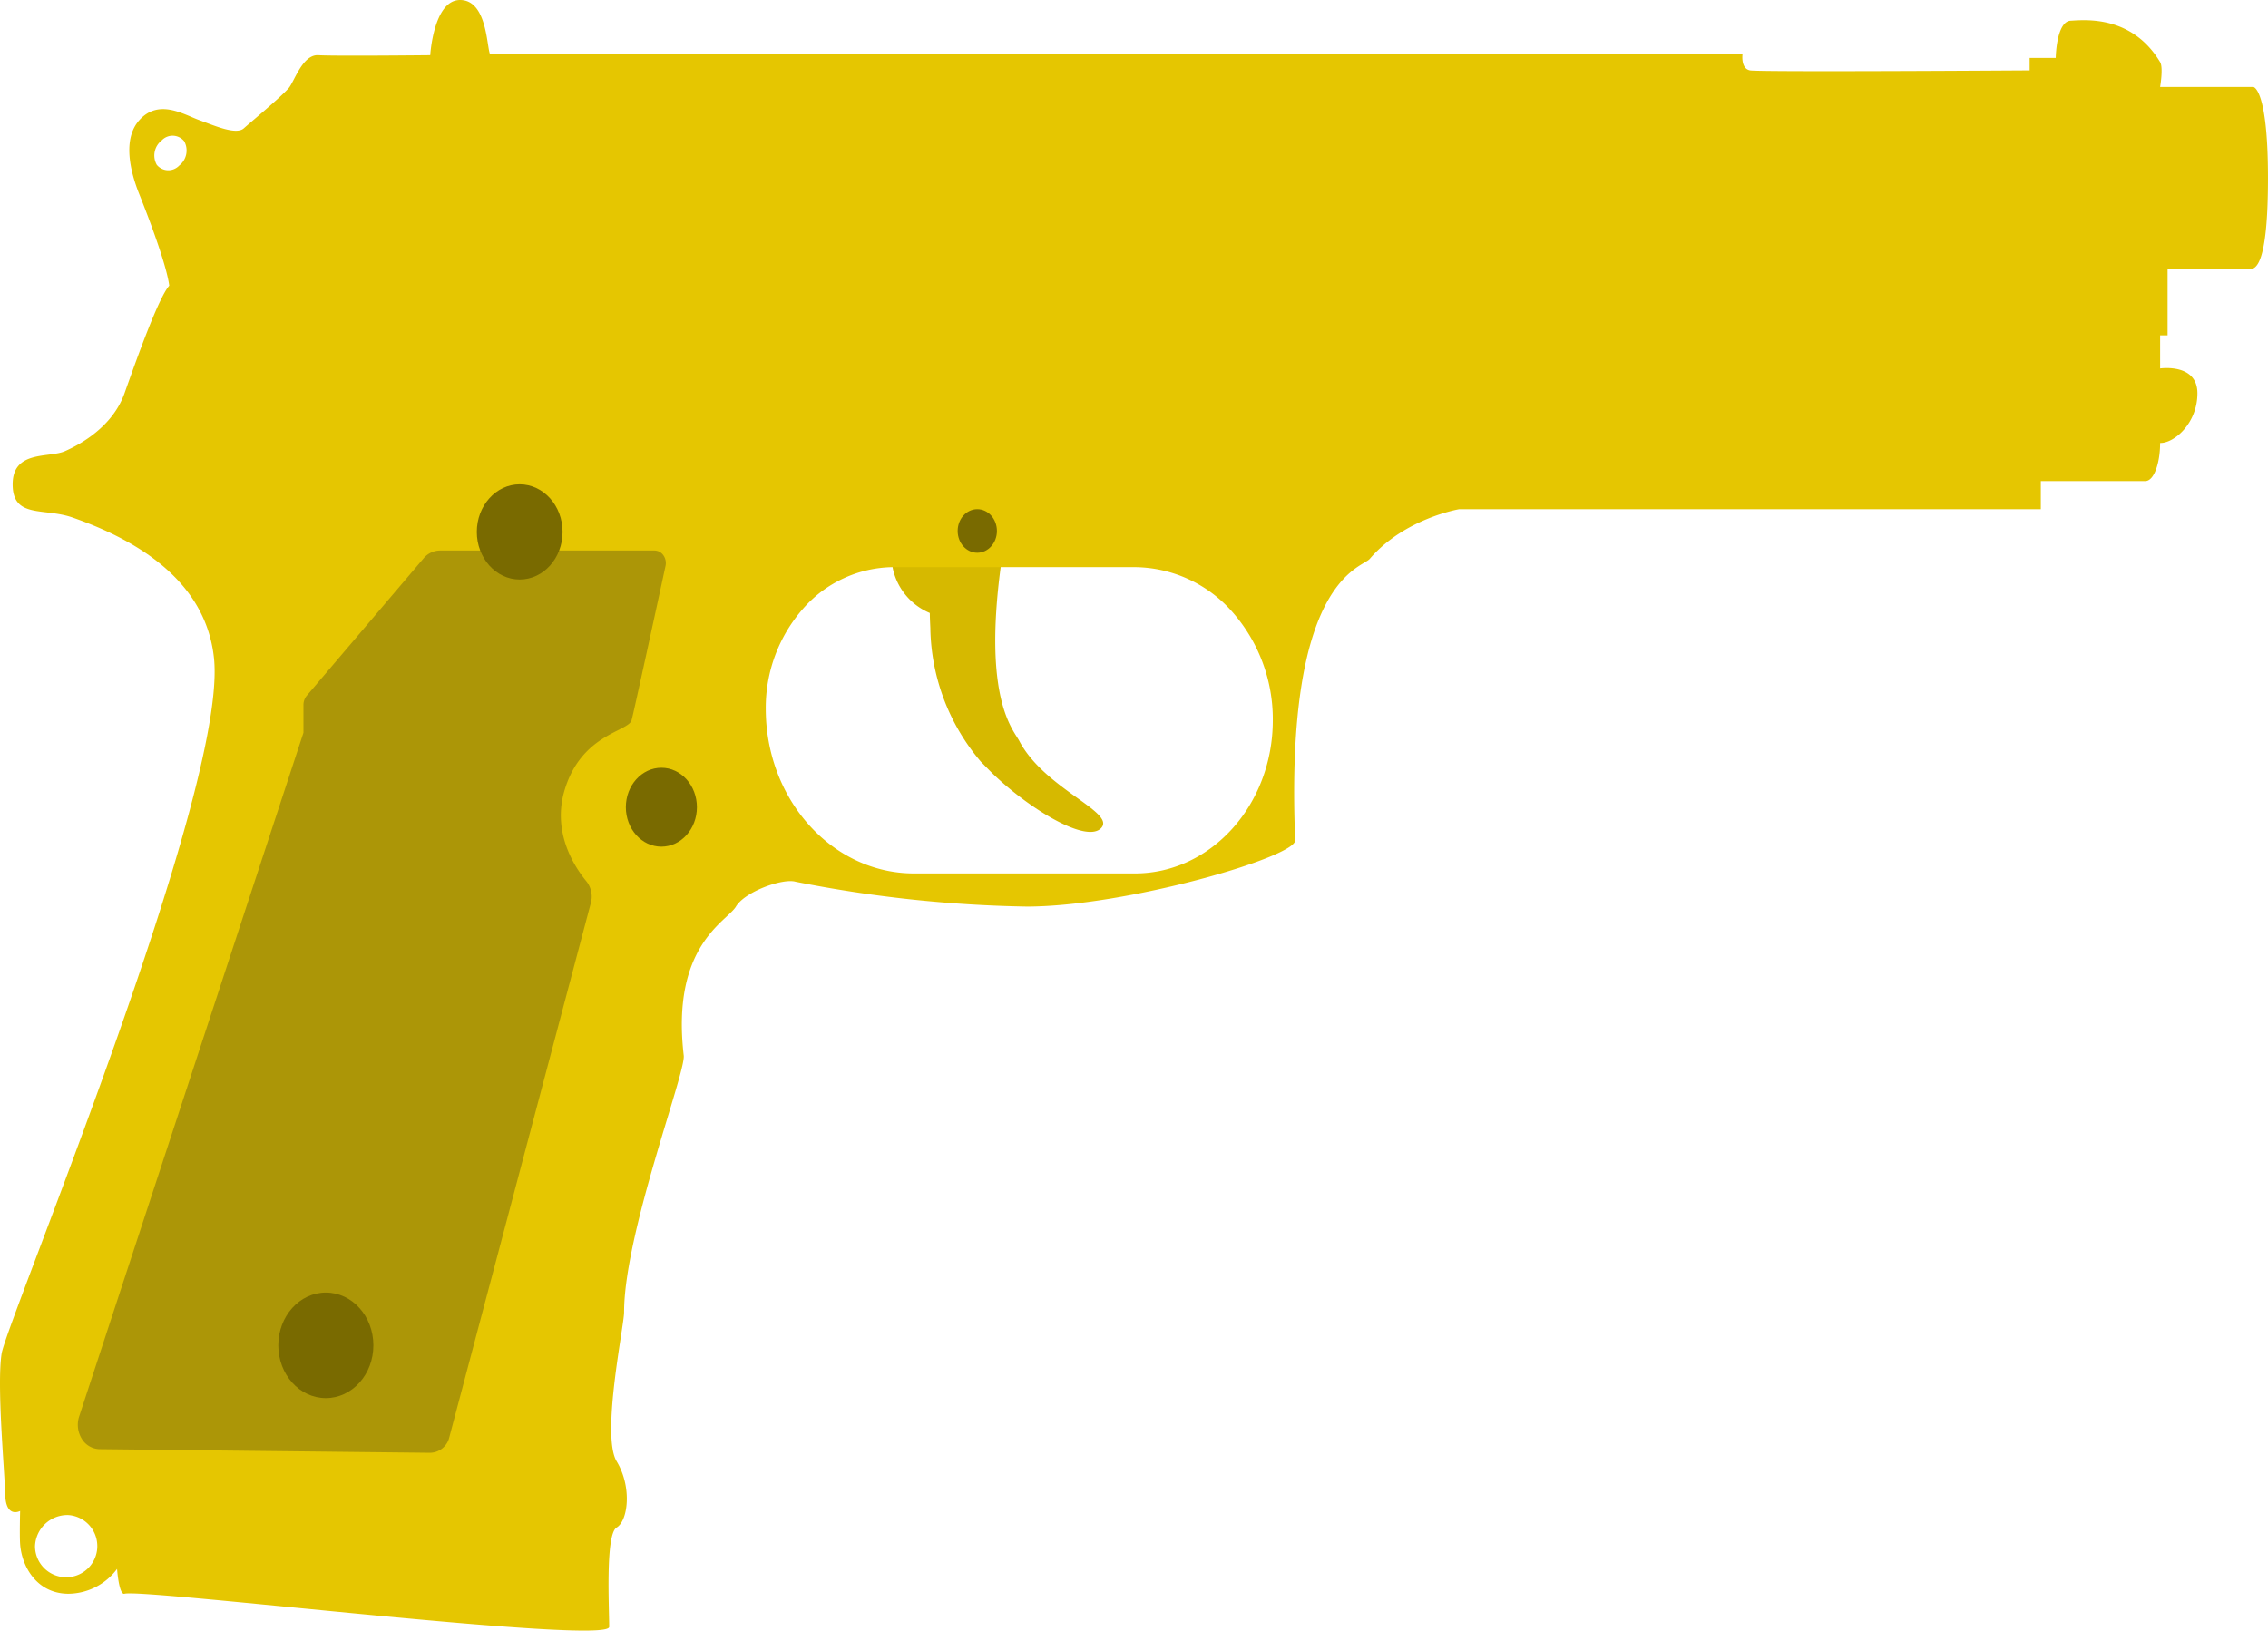 <svg xmlns="http://www.w3.org/2000/svg" xmlns:xlink="http://www.w3.org/1999/xlink" width="271.083" height="194.911" viewBox="0 0 271.083 194.911">
  <defs>
    <clipPath id="clip-path">
      <path id="Path_594" data-name="Path 594" d="M170.555,288.52c-.626-5.9-4.464-12.479-16.934-16.824-3.4-1.183-7.13.156-7.13-3.958s4.354-3.13,6.239-3.959,5.715-2.943,7.13-6.927,4.034-11.383,5.347-12.865c-.351-2.716-2.844-9.085-3.565-10.886s-2.317-6.334,0-8.907,5.295-.664,7.13,0,4.421,1.82,5.347.99,4.227-3.546,5.347-4.788c.675-.748,1.662-4.072,3.565-3.951s13.369,0,13.369,0,.391-6.6,3.565-6.6,3.177,5.383,3.565,6.433H353.259s-.266,1.764.891,1.979,33.421,0,33.421,0v-1.484h3.119s.059-4.363,1.782-4.453,7.3-.682,10.695,4.948c.4.66,0,2.969,0,2.969h11.14s1.752.141,1.752,10.886-1.56,10.886-2.2,10.886h-9.8v7.917h-.891v3.959s4.456-.664,4.456,2.969-2.82,5.989-4.456,5.938c0,2.33-.706,4.558-1.783,4.558H388.908v3.359H319.392s-6.538,1.095-10.695,5.938c-.985,1.147-10.194,2.4-8.912,33.648.081,1.988-20.239,7.917-32.085,7.917a154.05,154.05,0,0,1-27.628-2.969c-1.52-.446-6.054,1.174-7.13,2.969s-7.781,4.632-6.239,17.814c.236,2.022-7.13,21.3-7.13,30.679,0,1.626-2.756,14.723-.891,17.814s1.367,7.107,0,7.917-.884,9.655-.891,11.876-55.644-4.6-57.93-3.959c-.668.187-.891-2.969-.891-2.969a7.341,7.341,0,0,1-5.793,2.969c-3.8,0-5.6-3.259-5.793-5.938-.075-1.041,0-3.959,0-3.959s-1.708.937-1.783-1.979-1.02-13.018-.43-16.824S172.241,304.412,170.555,288.52ZM153.176,390.948a3.722,3.722,0,1,1-4.011,3.711A3.871,3.871,0,0,1,153.176,390.948Zm143.935-95.005A19.378,19.378,0,0,0,292.281,283a15.7,15.7,0,0,0-11.658-5.363H251.75a14.515,14.515,0,0,0-10.779,4.958,17.917,17.917,0,0,0-4.465,11.969v0c0,10.873,7.938,19.688,17.73,19.688h26.386c9.106,0,16.488-8.2,16.488-18.308ZM166.99,226.72a2.28,2.28,0,0,1-.59,2.911,1.787,1.787,0,0,1-2.686-.088,2.28,2.28,0,0,1,.59-2.912A1.787,1.787,0,0,1,166.99,226.72Z" transform="translate(-144.978 -209.844)" clip-rule="evenodd"/>
    </clipPath>
  </defs>
  <g id="_2nd_amendment" data-name="2nd amendment" transform="translate(-258.302 -351.461)">
    <g id="Group_767" data-name="Group 767" transform="translate(258.302 351.461)">
      <g id="Layer1" transform="translate(0 0)">
        <g id="Group_766" data-name="Group 766">
          <path id="Path_591" data-name="Path 591" d="M228.288,258.189a7.488,7.488,0,0,0,4.456,5.485c0,.346.025,1,.062,1.785a25.217,25.217,0,0,0,6.041,15.989c.494.49.972,1,1.472,1.482,4.393,4.225,11.209,8.336,12.923,6.433s-6.789-4.668-9.8-10.391c-.734-1.392-4.319-4.975-2.228-20.783C239.51,255.1,228.8,255.265,228.288,258.189Z" transform="translate(-121.608 -190.398)" fill="#d6b900" fill-rule="evenodd"/>
          <path id="Path_592" data-name="Path 592" d="M170.555,288.52c-.626-5.9-4.464-12.479-16.934-16.824-3.4-1.183-7.13.156-7.13-3.958s4.354-3.13,6.239-3.959,5.715-2.943,7.13-6.927,4.034-11.383,5.347-12.865c-.351-2.716-2.844-9.085-3.565-10.886s-2.317-6.334,0-8.907,5.295-.664,7.13,0,4.421,1.82,5.347.99,4.227-3.546,5.347-4.788c.675-.748,1.662-4.072,3.565-3.951s13.369,0,13.369,0,.391-6.6,3.565-6.6,3.177,5.383,3.565,6.433H353.259s-.266,1.764.891,1.979,33.421,0,33.421,0v-1.484h3.119s.059-4.363,1.782-4.453,7.3-.682,10.695,4.948c.4.66,0,2.969,0,2.969h11.14s1.752.141,1.752,10.886-1.56,10.886-2.2,10.886h-9.8v7.917h-.891v3.959s4.456-.664,4.456,2.969-2.82,5.989-4.456,5.938c0,2.33-.706,4.558-1.783,4.558H388.908v3.359H319.392s-6.538,1.095-10.695,5.938c-.985,1.147-10.194,2.4-8.912,33.648.081,1.988-20.239,7.917-32.085,7.917a154.05,154.05,0,0,1-27.628-2.969c-1.52-.446-6.054,1.174-7.13,2.969s-7.781,4.632-6.239,17.814c.236,2.022-7.13,21.3-7.13,30.679,0,1.626-2.756,14.723-.891,17.814s1.367,7.107,0,7.917-.884,9.655-.891,11.876-55.644-4.6-57.93-3.959c-.668.187-.891-2.969-.891-2.969a7.341,7.341,0,0,1-5.793,2.969c-3.8,0-5.6-3.259-5.793-5.938-.075-1.041,0-3.959,0-3.959s-1.708.937-1.783-1.979-1.02-13.018-.43-16.824S172.241,304.412,170.555,288.52ZM153.176,390.948a3.722,3.722,0,1,1-4.011,3.711A3.871,3.871,0,0,1,153.176,390.948Zm143.935-95.005A19.378,19.378,0,0,0,292.281,283a15.7,15.7,0,0,0-11.658-5.363H251.75a14.515,14.515,0,0,0-10.779,4.958,17.917,17.917,0,0,0-4.465,11.969v0c0,10.873,7.938,19.688,17.73,19.688h26.386c9.106,0,16.488-8.2,16.488-18.308ZM166.99,226.72a2.28,2.28,0,0,1-.59,2.911,1.787,1.787,0,0,1-2.686-.088,2.28,2.28,0,0,1,.59-2.912A1.787,1.787,0,0,1,166.99,226.72Z" transform="translate(-144.978 -209.844)" fill="#e5c601" fill-rule="evenodd"/>
          <g id="Group_765" data-name="Group 765" clip-path="url(#clip-path)">
            <path id="Path_593" data-name="Path 593" d="M194.367,363.979a2.4,2.4,0,0,0,2.28-1.874l16.914-63.856a2.932,2.932,0,0,0-.546-2.6c-1.5-1.826-4.062-5.878-2.609-10.824,1.99-6.775,7.646-7.05,8.021-8.412.3-1.1,3.02-13.639,4.057-18.437a1.628,1.628,0,0,0-.25-1.279,1.305,1.305,0,0,0-1.061-.572H195.525a2.578,2.578,0,0,0-1.962.939l-13.954,16.406a1.721,1.721,0,0,0-.4,1.112V277.9L152.4,359.641a3.183,3.183,0,0,0,.308,2.651,2.556,2.556,0,0,0,2.126,1.252Z" transform="translate(-142.939 -190.317)" fill="#ac9607" fill-rule="evenodd"/>
            <g id="Group_761" data-name="Group 761" transform="translate(56.992 57.892)">
              <ellipse id="Ellipse_227" data-name="Ellipse 227" cx="5.125" cy="5.69" rx="5.125" ry="5.69" transform="translate(0)" fill="#796a00"/>
            </g>
            <g id="Group_762" data-name="Group 762" transform="translate(33.264 154.507)">
              <ellipse id="Ellipse_228" data-name="Ellipse 228" cx="5.682" cy="6.309" rx="5.682" ry="6.309" fill="#796a00"/>
            </g>
            <g id="Group_763" data-name="Group 763" transform="translate(74.805 91.774)">
              <ellipse id="Ellipse_229" data-name="Ellipse 229" cx="4.247" cy="4.716" rx="4.247" ry="4.716" transform="translate(0)" fill="#796a00"/>
            </g>
            <g id="Group_764" data-name="Group 764" transform="translate(114.465 60.863)">
              <ellipse id="Ellipse_230" data-name="Ellipse 230" cx="2.346" cy="2.605" rx="2.346" ry="2.605" transform="translate(0)" fill="#796a00"/>
            </g>
          </g>
          <path id="Path_595" data-name="Path 595" d="M170.555,288.52c-.626-5.9-4.464-12.479-16.934-16.824-3.4-1.183-7.13.156-7.13-3.958s4.354-3.13,6.239-3.959,5.715-2.943,7.13-6.927,4.034-11.383,5.347-12.865c-.351-2.716-2.844-9.085-3.565-10.886s-2.317-6.334,0-8.907,5.295-.664,7.13,0,4.421,1.82,5.347.99,4.227-3.546,5.347-4.788c.675-.748,1.662-4.072,3.565-3.951s13.369,0,13.369,0,.391-6.6,3.565-6.6,3.177,5.383,3.565,6.433H353.259s-.266,1.764.891,1.979,33.421,0,33.421,0v-1.484h3.119s.059-4.363,1.782-4.453,7.3-.682,10.695,4.948c.4.66,0,2.969,0,2.969h11.14s1.752.141,1.752,10.886-1.56,10.886-2.2,10.886h-9.8v7.917h-.891v3.959s4.456-.664,4.456,2.969-2.82,5.989-4.456,5.938c0,2.33-.706,4.558-1.783,4.558H388.908v3.359H319.392s-6.538,1.095-10.695,5.938c-.985,1.147-10.194,2.4-8.912,33.648.081,1.988-20.239,7.917-32.085,7.917a154.05,154.05,0,0,1-27.628-2.969c-1.52-.446-6.054,1.174-7.13,2.969s-7.781,4.632-6.239,17.814c.236,2.022-7.13,21.3-7.13,30.679,0,1.626-2.756,14.723-.891,17.814s1.367,7.107,0,7.917-.884,9.655-.891,11.876-55.644-4.6-57.93-3.959c-.668.187-.891-2.969-.891-2.969a7.341,7.341,0,0,1-5.793,2.969c-3.8,0-5.6-3.259-5.793-5.938-.075-1.041,0-3.959,0-3.959s-1.708.937-1.783-1.979-1.02-13.018-.43-16.824S172.241,304.412,170.555,288.52ZM153.176,390.948a3.722,3.722,0,1,1-4.011,3.711A3.871,3.871,0,0,1,153.176,390.948Zm143.935-95.005A19.378,19.378,0,0,0,292.281,283a15.7,15.7,0,0,0-11.658-5.363H251.75a14.515,14.515,0,0,0-10.779,4.958,17.917,17.917,0,0,0-4.465,11.969v0c0,10.873,7.938,19.688,17.73,19.688h26.386c9.106,0,16.488-8.2,16.488-18.308ZM166.99,226.72a2.28,2.28,0,0,1-.59,2.911,1.787,1.787,0,0,1-2.686-.088,2.28,2.28,0,0,1,.59-2.912A1.787,1.787,0,0,1,166.99,226.72Z" transform="translate(-144.978 -209.844)" fill="none" fill-rule="evenodd"/>
        </g>
      </g>
    </g>
  </g>
</svg>
